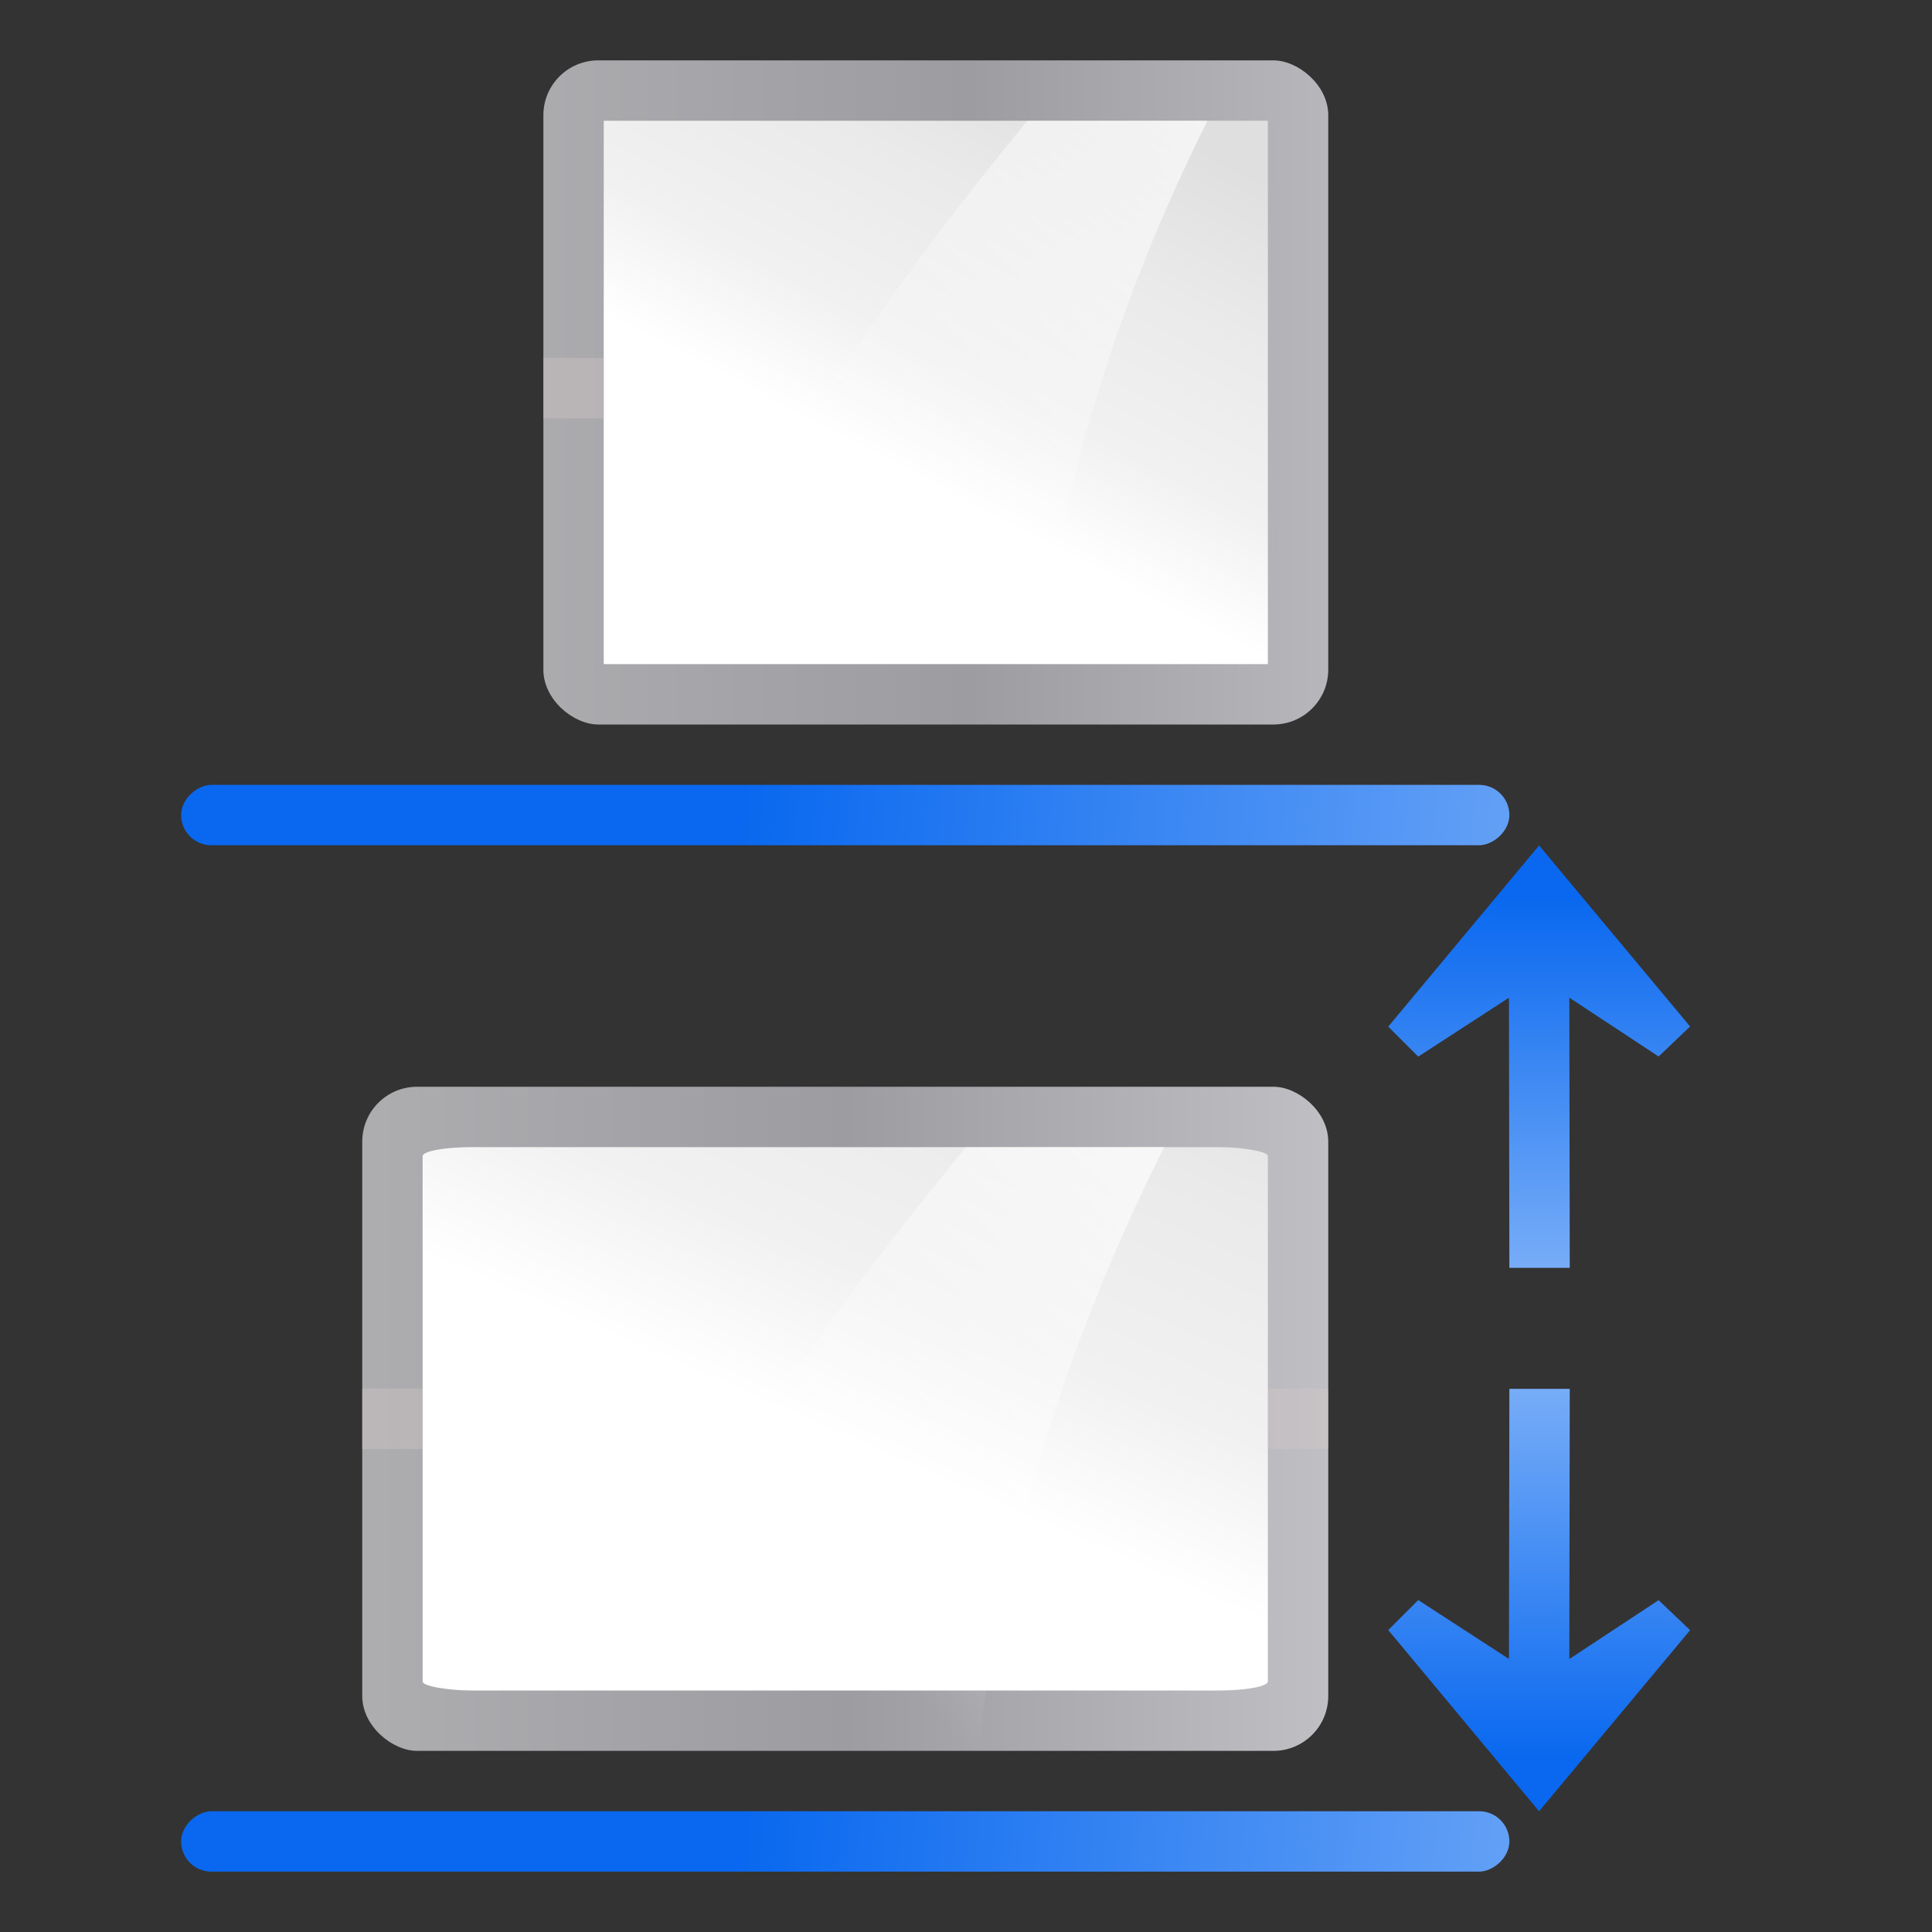 <svg height="32" width="32" xmlns="http://www.w3.org/2000/svg" xmlns:xlink="http://www.w3.org/1999/xlink"><rect width="100%" height="100%" fill="#333333" stroke="none"/><linearGradient id="a"><stop offset="0" stop-color="#fff"/><stop offset="1" stop-color="#fff" stop-opacity="0"/></linearGradient><linearGradient id="b"><stop offset="0" stop-color="#b4b4b6"/><stop offset=".5" stop-color="#9c9ca1"/><stop offset="1" stop-color="#cdcdd1"/></linearGradient><linearGradient id="c"><stop offset="0" stop-color="#fff"/><stop offset=".426" stop-color="#fff"/><stop offset=".589" stop-color="#f1f1f1"/><stop offset=".802" stop-color="#eaeaea"/><stop offset="1" stop-color="#dfdfdf"/></linearGradient><linearGradient id="d"><stop offset="0" stop-color="#0968ef"/><stop offset="1" stop-color="#aecffc"/></linearGradient><linearGradient id="e" gradientTransform="matrix(2.112 0 0 1.137 21.647 -126.096)" gradientUnits="userSpaceOnUse" x1="16.263" x2="28.913" xlink:href="#d" y1="67.869" y2="-12.524"/><linearGradient id="f" gradientTransform="matrix(.065 0 0 .143 -63.721 -186.654)" gradientUnits="userSpaceOnUse" x1="399.775" x2="399.775" xlink:href="#b" y1="1164.67" y2="549.061"/><linearGradient id="g" gradientTransform="matrix(.495 0 0 1 -59.417 -128)" gradientUnits="userSpaceOnUse" x1="42.729" x2="95.832" xlink:href="#c" y1="100" y2="44"/><linearGradient id="h" gradientTransform="matrix(.91 0 0 1.259 -15.175 -12.142)" gradientUnits="userSpaceOnUse" x1="102.311" x2="74.33" xlink:href="#a" y1="-5.83" y2="32"/><linearGradient id="i" gradientTransform="matrix(-0 -.5 .5 -0 87.998 116.019)" gradientUnits="userSpaceOnUse" x1="113.157" x2="39.268" xlink:href="#d" y1="25.786" y2="25.786"/><linearGradient id="j" gradientTransform="matrix(.065 0 0 .143 -135.721 -178.654)" gradientUnits="userSpaceOnUse" x1="399.775" x2="399.775" xlink:href="#b" y1="1164.67" y2="549.061"/><linearGradient id="k" gradientTransform="matrix(.495 0 0 1 -131.417 -120)" gradientUnits="userSpaceOnUse" x1="42.729" x2="124.092" xlink:href="#c" y1="100" y2="28"/><linearGradient id="l" gradientTransform="matrix(1 0 0 1.384 -27.5 53.858)" gradientUnits="userSpaceOnUse" x1="102.311" x2="74.33" xlink:href="#a" y1="-5.83" y2="32"/><linearGradient id="m" gradientTransform="matrix(1.936 0 0 1.137 92.51 -126.096)" gradientUnits="userSpaceOnUse" x1="16.263" x2="28.913" xlink:href="#d" y1="67.869" y2="-12.524"/><linearGradient id="n" gradientTransform="matrix(-0 .5 .5 0 87.998 59.993)" gradientUnits="userSpaceOnUse" x1="113.157" x2="39.268" xlink:href="#d" y1="25.786" y2="25.786"/><g transform="scale(.25)"><rect fill="url(#j)" height="64" rx="3.633" transform="matrix(0 -1 -1 0 0 0)" width="44" x="-116" y="-88"/><rect fill="url(#k)" fill-rule="evenodd" height="56" rx=".6" ry="3.25" transform="matrix(0 -1 -1 0 0 0)" width="36" x="-112" y="-84"/><path d="m64 76c-10.684 13.048-20.698 27.16-26.938 44.285h27.219c1.524-16.395 6.283-31.206 12.844-44.285z" fill="url(#l)" fill-rule="evenodd"/><rect fill="url(#m)" height="88" rx="2" ry="2" transform="rotate(90)" width="4" x="120" y="-100"/><g transform="matrix(0 -1 -1 0 0 0)"><path d="m-96-88h4v4h-4z" fill="#d5c8c7" opacity=".337"/><path d="m-96-28h4v4h-4z" fill="#d5c8c7" opacity=".337"/><rect fill="url(#f)" height="52" rx="3.633" width="44" x="-48" y="-88"/><path d="m-44-84h36v44h-36z" fill="url(#g)" fill-rule="evenodd"/></g><path d="m68.061 8c-9.719 11.869-18.829 24.707-24.504 40.285h24.76c1.387-14.914 5.716-28.387 11.684-40.285z" fill="url(#h)" fill-rule="evenodd"/><rect fill="url(#e)" height="88" rx="2" transform="rotate(90)" width="4" x="52" y="-100"/><path d="m-27.715-40h4v4h-4z" fill="#d5c8c7" opacity=".337" transform="matrix(0 -1 -1 0 0 0)"/><path d="m101.968 56.012-9.994 12.005 1.988 1.986 6.011-3.902.027 17.898 4-.002-.027-17.898 5.914 3.897 2.087-1.988z" fill="url(#i)" fill-rule="evenodd"/><path d="m101.968 120-9.994-12.005 1.988-1.986 6.011 3.902.027-17.898 4.0.002-.027 17.898 5.914-3.897 2.087 1.988z" fill="url(#n)" fill-rule="evenodd"/></g></svg>